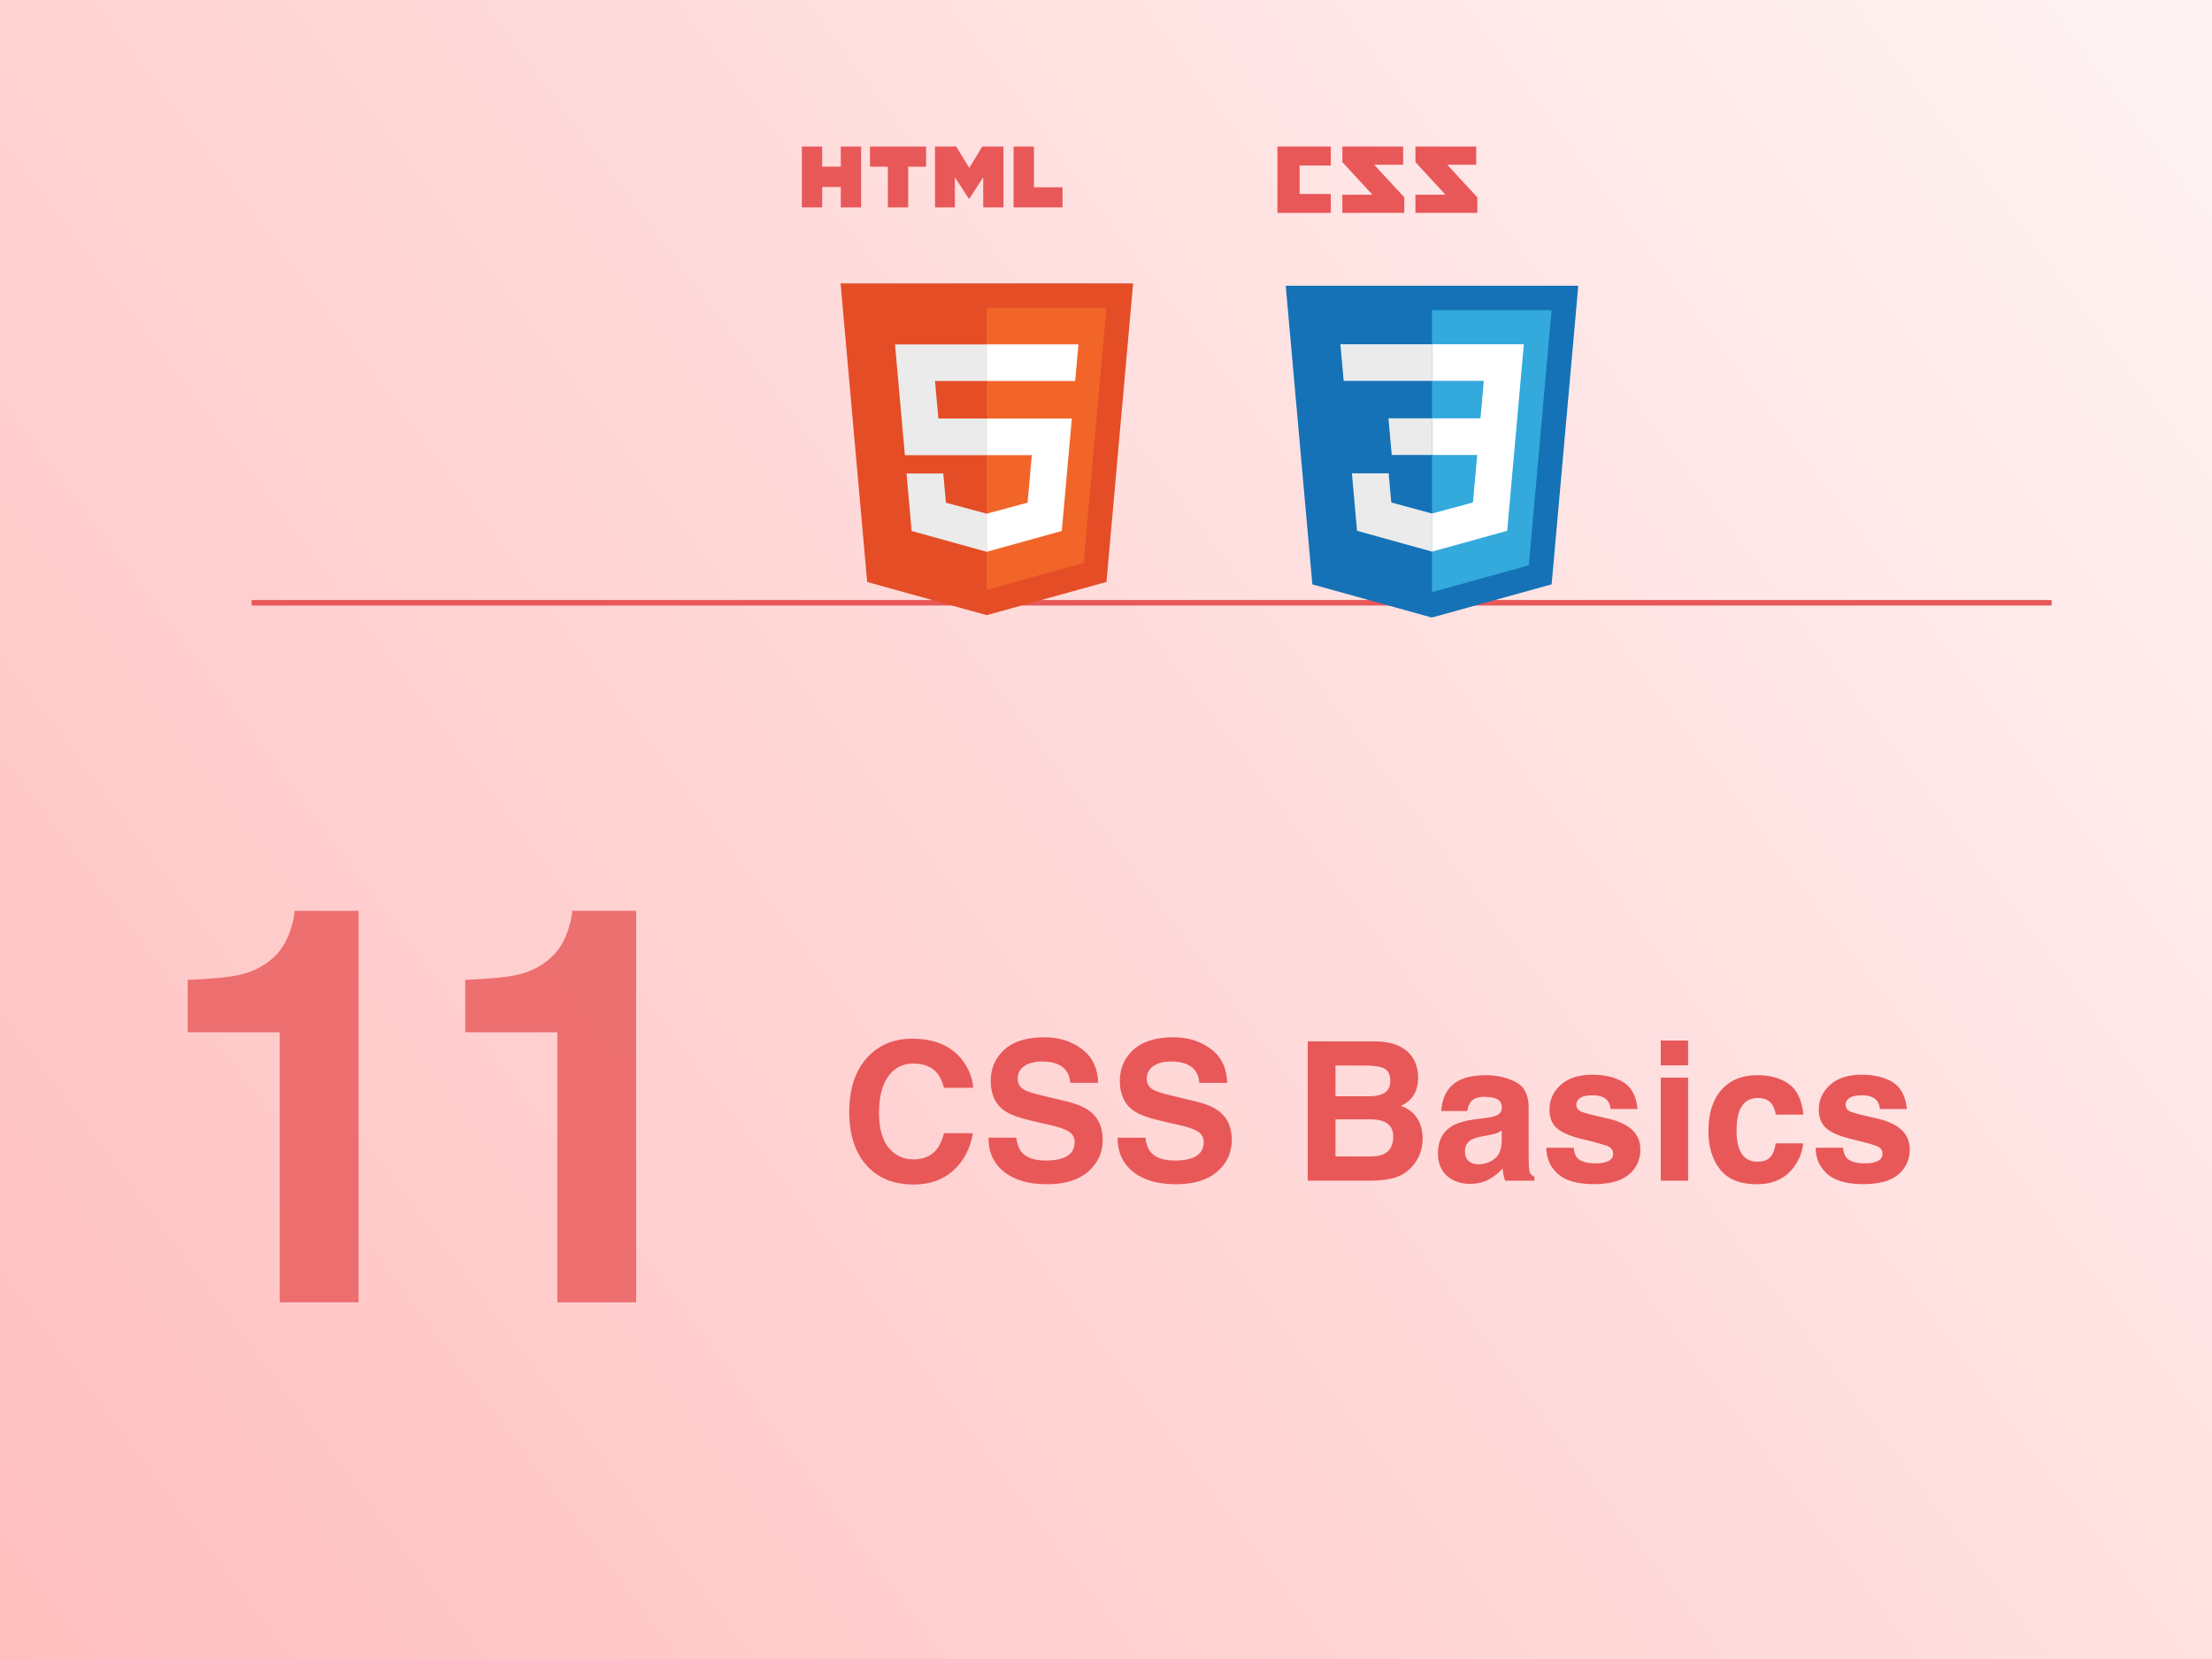 <svg width="800" height="600" viewBox="0 0 800 600" fill="none" xmlns="http://www.w3.org/2000/svg">
<rect width="800" height="600" fill="url(#paint0_linear_5189_11969)"/>
<line x1="91" y1="218" x2="742" y2="218" stroke="#E85859" stroke-width="2"/>
<path d="M129.684 471H101.168V373.344H67.867V354.398C76.656 354.008 82.809 353.422 86.324 352.641C91.923 351.404 96.481 348.93 99.996 345.219C102.405 342.68 104.228 339.294 105.465 335.062C106.181 332.523 106.539 330.635 106.539 329.398H129.684V471ZM230.074 471H201.559V373.344H168.258V354.398C177.047 354.008 183.199 353.422 186.715 352.641C192.314 351.404 196.871 348.93 200.387 345.219C202.796 342.68 204.618 339.294 205.855 335.062C206.572 332.523 206.93 330.635 206.93 329.398H230.074V471Z" fill="#E85859" fill-opacity="0.8"/>
<path d="M290 53H297.353V60.265H304.08V53H311.433V75H304.08V67.633H297.353V75H290V53ZM321.102 60.296H314.63V53H334.932V60.296H328.457V75H321.104L321.102 60.296ZM338.155 53H345.826L350.542 60.729L355.25 53H362.92V75H355.596V64.095L350.538 71.916H350.412L345.349 64.095V74.999H338.154L338.155 53ZM366.579 53H373.934V67.727H384.274V74.999H366.579V53Z" fill="#E85859"/>
<g filter="url(#filter0_d_5189_11969)">
<path d="M389.81 82.479L380.171 190.467L336.841 202.479L293.63 190.483L284 82.479H389.81Z" fill="#E44D26"/>
<path d="M336.905 193.296L371.918 183.59L380.156 91.309H336.905V193.296Z" fill="#F16529"/>
<path d="M318.165 117.803H336.904V104.563H303.689L304.006 108.118L307.262 144.62H336.905V131.368H319.376L318.165 117.803ZM321.151 151.237H307.853L309.709 172.035L336.843 179.562L336.904 179.546V165.769L336.846 165.784L322.094 161.801L321.153 151.237H321.151Z" fill="#EBEBEB"/>
<path d="M336.859 144.612H353.17L351.633 161.792L336.858 165.779V179.56L364.012 172.032L364.211 169.794L367.324 134.921L367.646 131.364H336.859V144.612ZM336.859 117.769V117.802H368.852L369.121 114.824L369.725 108.103L370.041 104.549H336.859V117.763V117.769Z" fill="white"/>
</g>
<path d="M533.881 59.583H523.425L534.299 71.383V77H511.903V70.423H522.775L511.903 58.623V53H533.881V59.583V59.583ZM507.463 59.583H497.007L507.88 71.383V77H485.483V70.423H496.357L485.483 58.623V53H507.463V59.583V59.583ZM481.303 59.852H470.02V70.148H481.303V77H462V53H481.303V59.852V59.852Z" fill="#E85859"/>
<g filter="url(#filter1_d_5189_11969)">
<path d="M454.63 191.347L445 83.343H550.808L541.17 191.329L497.839 203.343L454.63 191.347V191.347Z" fill="#1572B6"/>
<path d="M497.906 194.161L532.918 184.454L541.155 92.175H497.906V194.161Z" fill="#33A9DC"/>
<path d="M497.905 131.304H515.433L516.644 117.74H497.905V104.494H531.121L530.803 108.047L527.548 144.549H497.905V131.304V131.304Z" fill="white"/>
<path d="M497.984 165.706L497.926 165.722L483.174 161.738L482.23 151.174H468.935L470.791 171.972L497.924 179.504L497.986 179.486V165.706H497.984Z" fill="#EBEBEB"/>
<path d="M514.307 143.989L512.711 161.729L497.938 165.717V179.498L525.093 171.972L525.293 169.734L527.598 143.989H514.307V143.989Z" fill="white"/>
<path d="M497.951 104.494V117.739H465.955L465.689 114.762L465.086 108.047L464.769 104.494H497.951ZM497.905 131.305V144.552H483.339L483.074 141.575L482.47 134.859L482.152 131.305H497.905V131.305Z" fill="#EBEBEB"/>
</g>
<path d="M344.879 423.24C341.119 426.681 336.311 428.401 330.455 428.401C323.209 428.401 317.512 426.077 313.365 421.429C309.218 416.757 307.145 410.354 307.145 402.22C307.145 393.424 309.503 386.645 314.22 381.883C318.321 377.736 323.539 375.662 329.874 375.662C338.351 375.662 344.549 378.442 348.468 384.002C350.632 387.124 351.795 390.257 351.954 393.401H341.427C340.743 390.986 339.866 389.163 338.795 387.933C336.881 385.745 334.044 384.651 330.284 384.651C326.456 384.651 323.437 386.201 321.227 389.3C319.016 392.376 317.911 396.74 317.911 402.391C317.911 408.042 319.073 412.28 321.397 415.105C323.744 417.908 326.718 419.31 330.318 419.31C334.01 419.31 336.824 418.102 338.761 415.687C339.832 414.388 340.72 412.439 341.427 409.842H351.852C350.94 415.333 348.616 419.799 344.879 423.24ZM378.204 419.72C380.688 419.72 382.704 419.446 384.254 418.899C387.193 417.851 388.663 415.903 388.663 413.055C388.663 411.391 387.934 410.104 386.476 409.192C385.017 408.304 382.727 407.518 379.605 406.834L374.273 405.638C369.033 404.453 365.41 403.165 363.404 401.775C360.009 399.451 358.312 395.817 358.312 390.872C358.312 386.36 359.952 382.612 363.233 379.627C366.515 376.642 371.334 375.149 377.691 375.149C383.001 375.149 387.524 376.562 391.261 379.388C395.021 382.19 396.992 386.269 397.174 391.624H387.057C386.874 388.593 385.553 386.44 383.092 385.164C381.451 384.321 379.412 383.899 376.974 383.899C374.262 383.899 372.097 384.446 370.479 385.54C368.862 386.634 368.053 388.16 368.053 390.12C368.053 391.92 368.85 393.265 370.445 394.153C371.471 394.746 373.658 395.441 377.008 396.238L385.689 398.323C389.495 399.235 392.366 400.454 394.303 401.98C397.311 404.35 398.814 407.78 398.814 412.269C398.814 416.871 397.049 420.7 393.517 423.753C390.007 426.784 385.04 428.299 378.614 428.299C372.052 428.299 366.891 426.806 363.131 423.821C359.371 420.813 357.491 416.689 357.491 411.448H367.54C367.859 413.75 368.486 415.47 369.42 416.609C371.129 418.683 374.057 419.72 378.204 419.72ZM424.894 419.72C427.377 419.72 429.394 419.446 430.943 418.899C433.883 417.851 435.353 415.903 435.353 413.055C435.353 411.391 434.623 410.104 433.165 409.192C431.707 408.304 429.417 407.518 426.295 406.834L420.963 405.638C415.722 404.453 412.099 403.165 410.094 401.775C406.699 399.451 405.001 395.817 405.001 390.872C405.001 386.36 406.642 382.612 409.923 379.627C413.204 376.642 418.023 375.149 424.381 375.149C429.69 375.149 434.213 376.562 437.95 379.388C441.71 382.19 443.681 386.269 443.863 391.624H433.746C433.564 388.593 432.242 386.44 429.781 385.164C428.141 384.321 426.101 383.899 423.663 383.899C420.951 383.899 418.787 384.446 417.169 385.54C415.551 386.634 414.742 388.16 414.742 390.12C414.742 391.92 415.54 393.265 417.135 394.153C418.16 394.746 420.348 395.441 423.697 396.238L432.379 398.323C436.184 399.235 439.055 400.454 440.992 401.98C444 404.35 445.504 407.78 445.504 412.269C445.504 416.871 443.738 420.7 440.206 423.753C436.697 426.784 431.729 428.299 425.304 428.299C418.741 428.299 413.58 426.806 409.82 423.821C406.061 420.813 404.181 416.689 404.181 411.448H414.229C414.549 413.75 415.175 415.47 416.109 416.609C417.818 418.683 420.746 419.72 424.894 419.72ZM495.782 427H472.95V376.619H497.423C503.598 376.71 507.973 378.499 510.548 381.985C512.097 384.127 512.872 386.691 512.872 389.676C512.872 392.752 512.097 395.224 510.548 397.093C509.682 398.141 508.406 399.098 506.72 399.964C509.295 400.898 511.231 402.379 512.53 404.407C513.852 406.435 514.513 408.896 514.513 411.79C514.513 414.775 513.761 417.452 512.257 419.822C511.3 421.395 510.104 422.716 508.668 423.787C507.05 425.018 505.136 425.861 502.926 426.316C500.738 426.772 498.357 427 495.782 427ZM495.543 404.817H482.999V418.25H495.372C497.582 418.25 499.303 417.954 500.533 417.361C502.766 416.268 503.883 414.171 503.883 411.072C503.883 408.452 502.8 406.652 500.636 405.672C499.428 405.125 497.73 404.84 495.543 404.817ZM500.772 395.213C502.14 394.393 502.823 392.923 502.823 390.804C502.823 388.457 501.912 386.907 500.089 386.155C498.517 385.631 496.511 385.369 494.073 385.369H482.999V396.478H495.372C497.582 396.478 499.382 396.056 500.772 395.213ZM523.98 393.777C526.555 390.496 530.976 388.855 537.242 388.855C541.321 388.855 544.944 389.664 548.111 391.282C551.279 392.9 552.862 395.953 552.862 400.442V417.532C552.862 418.717 552.885 420.153 552.931 421.839C552.999 423.115 553.193 423.981 553.512 424.437C553.831 424.892 554.309 425.268 554.947 425.564V427H544.352C544.055 426.248 543.85 425.542 543.736 424.881C543.622 424.22 543.531 423.468 543.463 422.625C542.118 424.083 540.569 425.325 538.814 426.351C536.718 427.558 534.348 428.162 531.705 428.162C528.333 428.162 525.541 427.205 523.331 425.291C521.144 423.354 520.05 420.62 520.05 417.088C520.05 412.508 521.816 409.192 525.348 407.142C527.285 406.025 530.133 405.228 533.893 404.749L537.208 404.339C539.008 404.111 540.296 403.826 541.07 403.484C542.46 402.892 543.155 401.969 543.155 400.716C543.155 399.189 542.62 398.141 541.549 397.571C540.501 396.979 538.951 396.683 536.9 396.683C534.599 396.683 532.97 397.252 532.013 398.392C531.329 399.235 530.873 400.374 530.646 401.81H521.246C521.451 398.551 522.363 395.874 523.98 393.777ZM531.227 419.959C532.138 420.711 533.255 421.087 534.576 421.087C536.673 421.087 538.598 420.472 540.353 419.241C542.13 418.011 543.053 415.766 543.121 412.508V408.885C542.506 409.272 541.879 409.591 541.241 409.842C540.626 410.07 539.771 410.286 538.678 410.491L536.49 410.901C534.439 411.266 532.97 411.71 532.081 412.234C530.577 413.123 529.825 414.502 529.825 416.37C529.825 418.034 530.292 419.23 531.227 419.959ZM587.213 391.453C590.13 393.322 591.804 396.535 592.237 401.092H582.496C582.359 399.839 582.006 398.847 581.437 398.118C580.366 396.797 578.543 396.136 575.968 396.136C573.849 396.136 572.333 396.466 571.422 397.127C570.533 397.788 570.089 398.562 570.089 399.451C570.089 400.568 570.567 401.377 571.524 401.878C572.481 402.402 575.865 403.302 581.676 404.578C585.549 405.49 588.455 406.868 590.392 408.714C592.306 410.582 593.263 412.918 593.263 415.721C593.263 419.412 591.884 422.431 589.127 424.778C586.393 427.103 582.154 428.265 576.412 428.265C570.556 428.265 566.227 427.034 563.424 424.573C560.644 422.09 559.254 418.934 559.254 415.105H569.132C569.337 416.837 569.781 418.068 570.465 418.797C571.673 420.096 573.906 420.745 577.164 420.745C579.078 420.745 580.593 420.46 581.71 419.891C582.849 419.321 583.419 418.466 583.419 417.327C583.419 416.233 582.963 415.402 582.052 414.832C581.14 414.262 577.757 413.283 571.9 411.893C567.685 410.844 564.711 409.534 562.979 407.962C561.248 406.412 560.382 404.179 560.382 401.263C560.382 397.822 561.726 394.871 564.415 392.41C567.127 389.926 570.932 388.685 575.831 388.685C580.479 388.685 584.273 389.607 587.213 391.453ZM610.523 389.744V427H600.646V389.744H610.523ZM610.523 376.312V385.301H600.646V376.312H610.523ZM652.223 403.108H642.242C642.06 401.718 641.593 400.465 640.841 399.349C639.747 397.845 638.049 397.093 635.748 397.093C632.467 397.093 630.222 398.722 629.015 401.98C628.377 403.712 628.058 406.014 628.058 408.885C628.058 411.619 628.377 413.818 629.015 415.481C630.177 418.58 632.364 420.13 635.577 420.13C637.856 420.13 639.474 419.515 640.431 418.284C641.388 417.054 641.969 415.459 642.174 413.499H652.12C651.892 416.461 650.821 419.264 648.907 421.907C645.854 426.168 641.331 428.299 635.338 428.299C629.345 428.299 624.936 426.521 622.11 422.967C619.285 419.412 617.872 414.798 617.872 409.124C617.872 402.721 619.433 397.742 622.555 394.188C625.676 390.633 629.983 388.855 635.475 388.855C640.146 388.855 643.963 389.904 646.925 392C649.91 394.096 651.676 397.799 652.223 403.108ZM684.625 391.453C687.542 393.322 689.216 396.535 689.649 401.092H679.908C679.771 399.839 679.418 398.847 678.849 398.118C677.778 396.797 675.955 396.136 673.38 396.136C671.261 396.136 669.745 396.466 668.834 397.127C667.945 397.788 667.501 398.562 667.501 399.451C667.501 400.568 667.979 401.377 668.937 401.878C669.894 402.402 673.277 403.302 679.088 404.578C682.962 405.49 685.867 406.868 687.804 408.714C689.718 410.582 690.675 412.918 690.675 415.721C690.675 419.412 689.296 422.431 686.539 424.778C683.805 427.103 679.566 428.265 673.824 428.265C667.968 428.265 663.639 427.034 660.836 424.573C658.056 422.09 656.666 418.934 656.666 415.105H666.544C666.749 416.837 667.193 418.068 667.877 418.797C669.085 420.096 671.318 420.745 674.576 420.745C676.49 420.745 678.006 420.46 679.122 419.891C680.261 419.321 680.831 418.466 680.831 417.327C680.831 416.233 680.375 415.402 679.464 414.832C678.552 414.262 675.169 413.283 669.312 411.893C665.097 410.844 662.123 409.534 660.392 407.962C658.66 406.412 657.794 404.179 657.794 401.263C657.794 397.822 659.138 394.871 661.827 392.41C664.539 389.926 668.344 388.685 673.243 388.685C677.892 388.685 681.686 389.607 684.625 391.453Z" fill="#E85859"/>
<defs>
<filter id="filter0_d_5189_11969" x="204" y="2.479" width="305.81" height="320" filterUnits="userSpaceOnUse" color-interpolation-filters="sRGB">
<feFlood flood-opacity="0" result="BackgroundImageFix"/>
<feColorMatrix in="SourceAlpha" type="matrix" values="0 0 0 0 0 0 0 0 0 0 0 0 0 0 0 0 0 0 127 0" result="hardAlpha"/>
<feOffset dx="20" dy="20"/>
<feGaussianBlur stdDeviation="50"/>
<feComposite in2="hardAlpha" operator="out"/>
<feColorMatrix type="matrix" values="0 0 0 0 0 0 0 0 0 0 0 0 0 0 0 0 0 0 0.25 0"/>
<feBlend mode="normal" in2="BackgroundImageFix" result="effect1_dropShadow_5189_11969"/>
<feBlend mode="normal" in="SourceGraphic" in2="effect1_dropShadow_5189_11969" result="shape"/>
</filter>
<filter id="filter1_d_5189_11969" x="365" y="3.343" width="305.808" height="320" filterUnits="userSpaceOnUse" color-interpolation-filters="sRGB">
<feFlood flood-opacity="0" result="BackgroundImageFix"/>
<feColorMatrix in="SourceAlpha" type="matrix" values="0 0 0 0 0 0 0 0 0 0 0 0 0 0 0 0 0 0 127 0" result="hardAlpha"/>
<feOffset dx="20" dy="20"/>
<feGaussianBlur stdDeviation="50"/>
<feComposite in2="hardAlpha" operator="out"/>
<feColorMatrix type="matrix" values="0 0 0 0 0 0 0 0 0 0 0 0 0 0 0 0 0 0 0.25 0"/>
<feBlend mode="normal" in2="BackgroundImageFix" result="effect1_dropShadow_5189_11969"/>
<feBlend mode="normal" in="SourceGraphic" in2="effect1_dropShadow_5189_11969" result="shape"/>
</filter>
<linearGradient id="paint0_linear_5189_11969" x1="800" y1="0" x2="1.78814e-05" y2="600" gradientUnits="userSpaceOnUse">
<stop stop-color="#FFF4F4"/>
<stop offset="1" stop-color="#FFBFBF"/>
</linearGradient>
</defs>
</svg>
